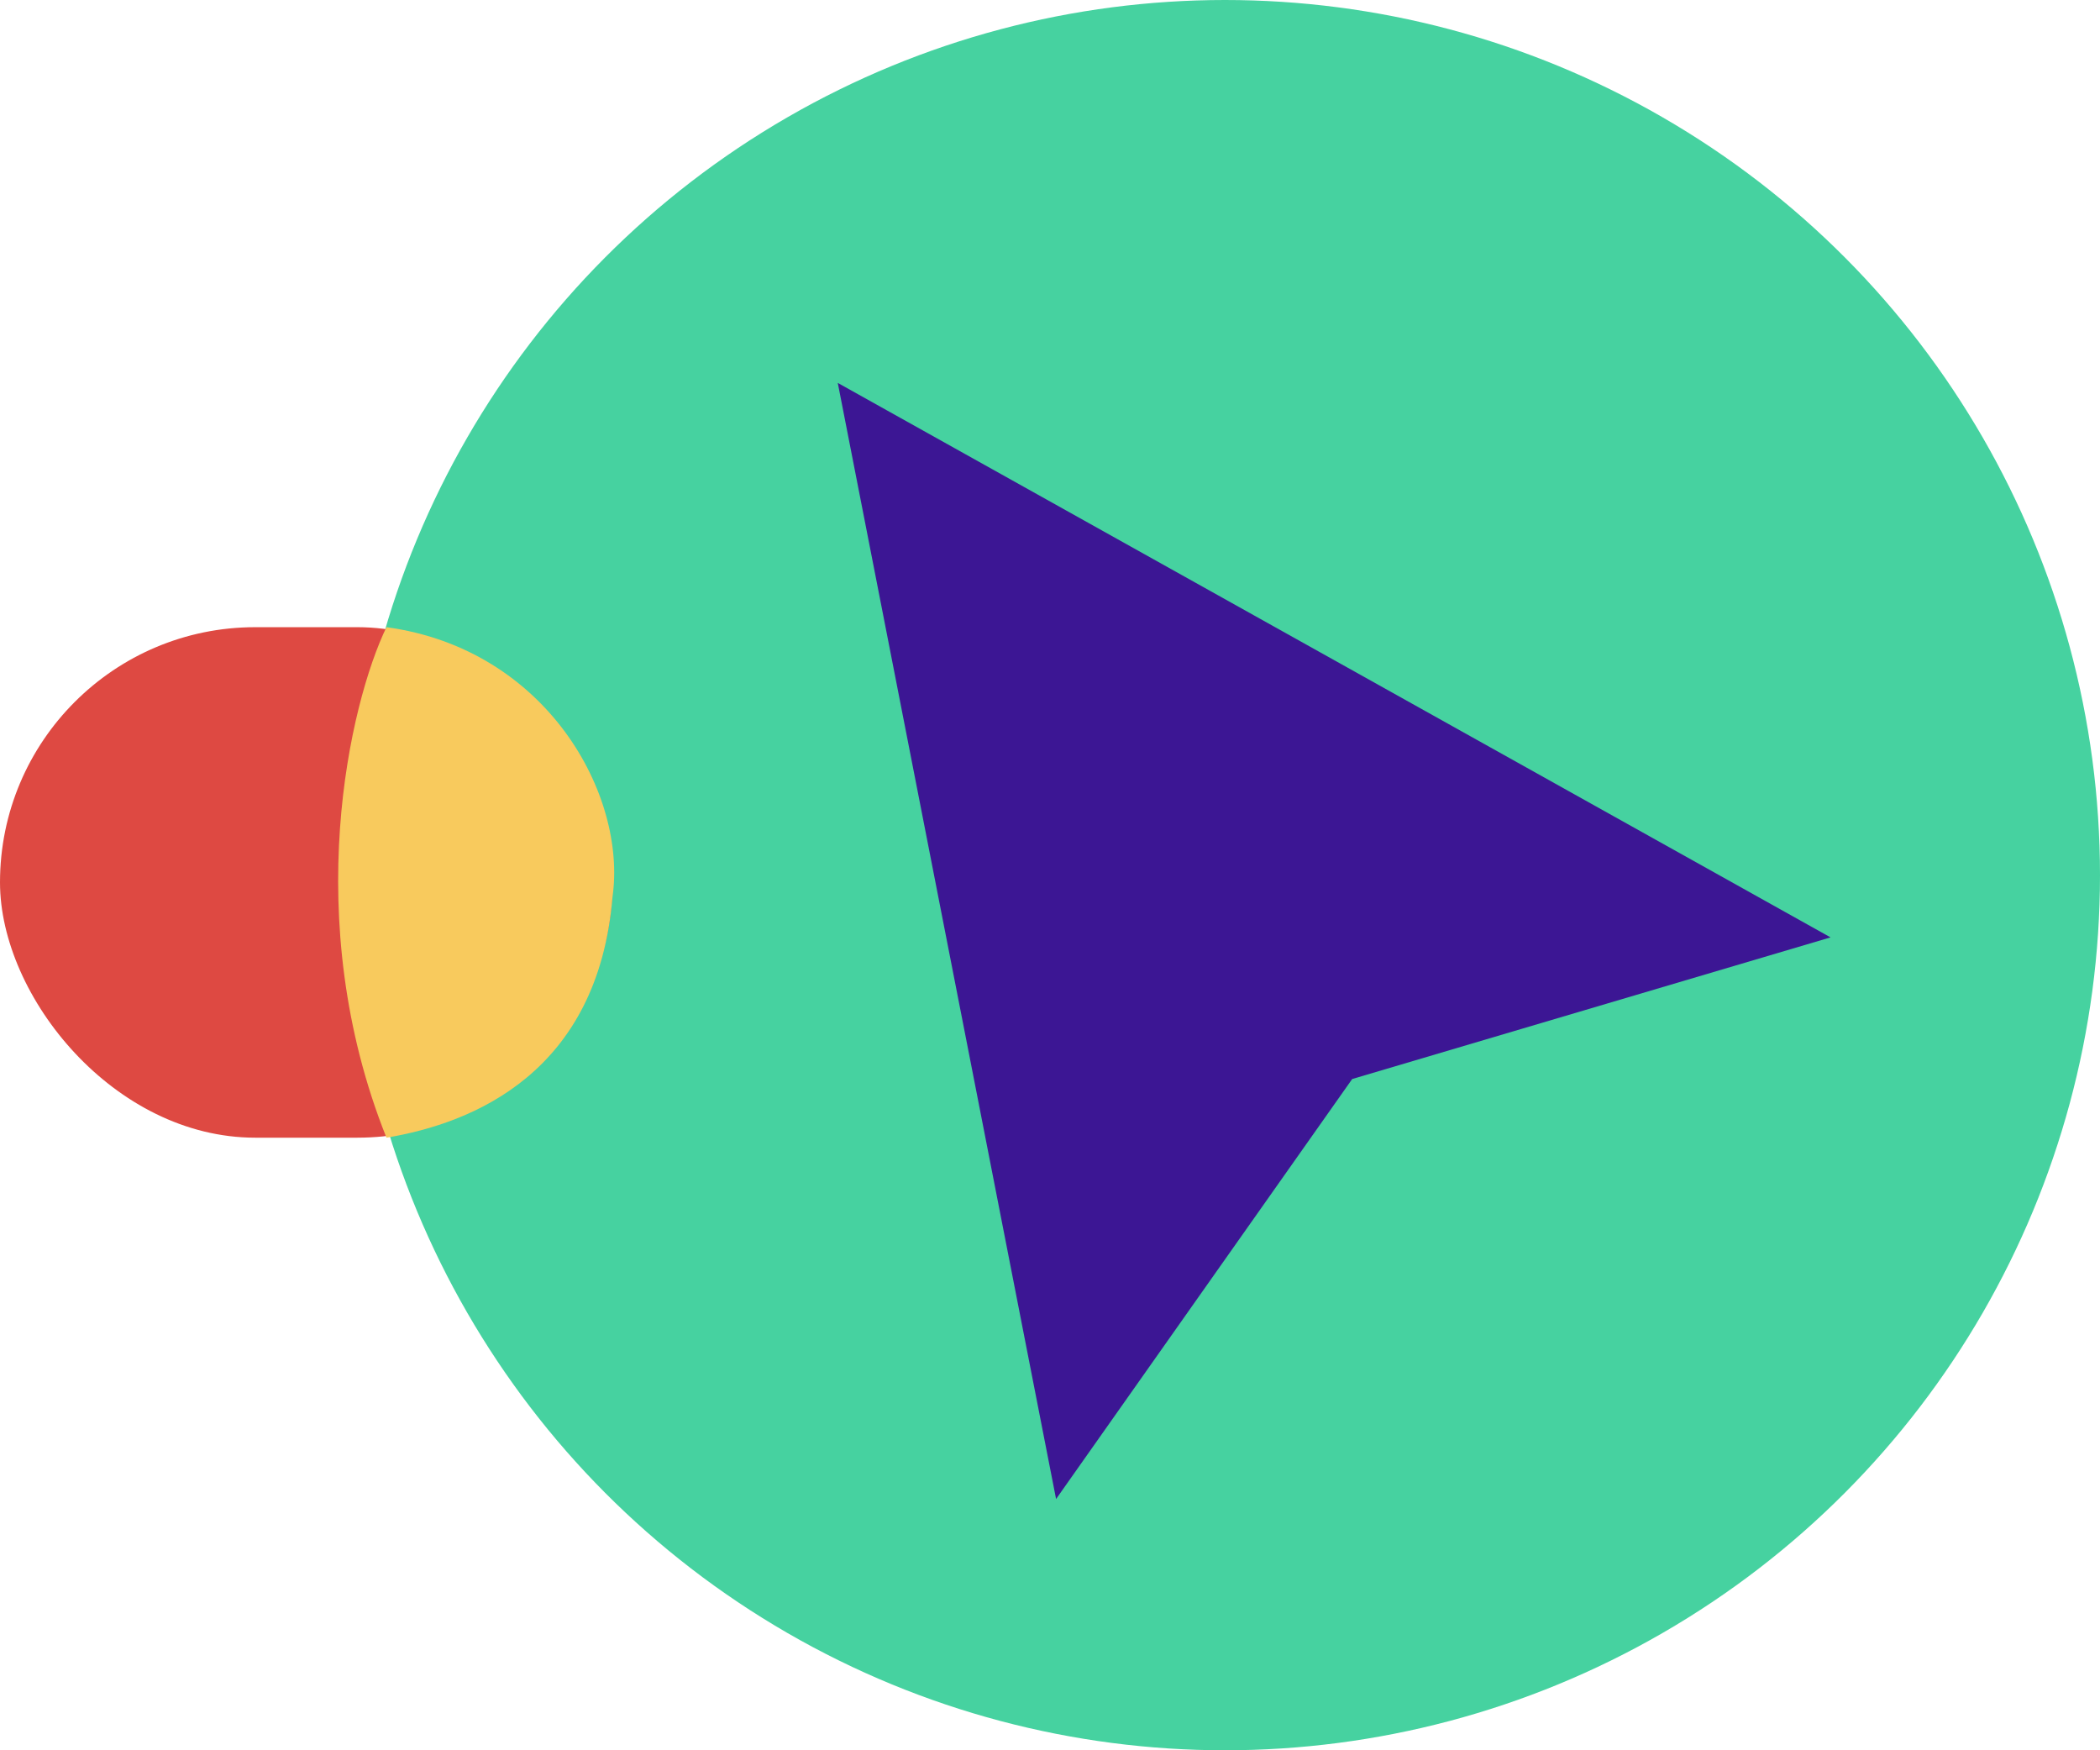 <svg xmlns="http://www.w3.org/2000/svg" width="144" height="120" fill="none" viewBox="0 0 144 120"><circle cx="84" cy="60" r="60" fill="#46D2A0"/><path fill="#3C1694" d="M57.447 26.253L125.523 64.267L92.722 73.978L72.417 102.773L57.447 26.253Z"/><rect width="42" height="35" y="43" fill="#DE4942" rx="17.5"/><path fill="#F8CA5D" d="M26.5 78C20.5 63 24 48.167 26.5 43C37.5 44.5 43 54.5 42 61.5C41 73.5 32.5 77 26.5 78Z"/></svg>